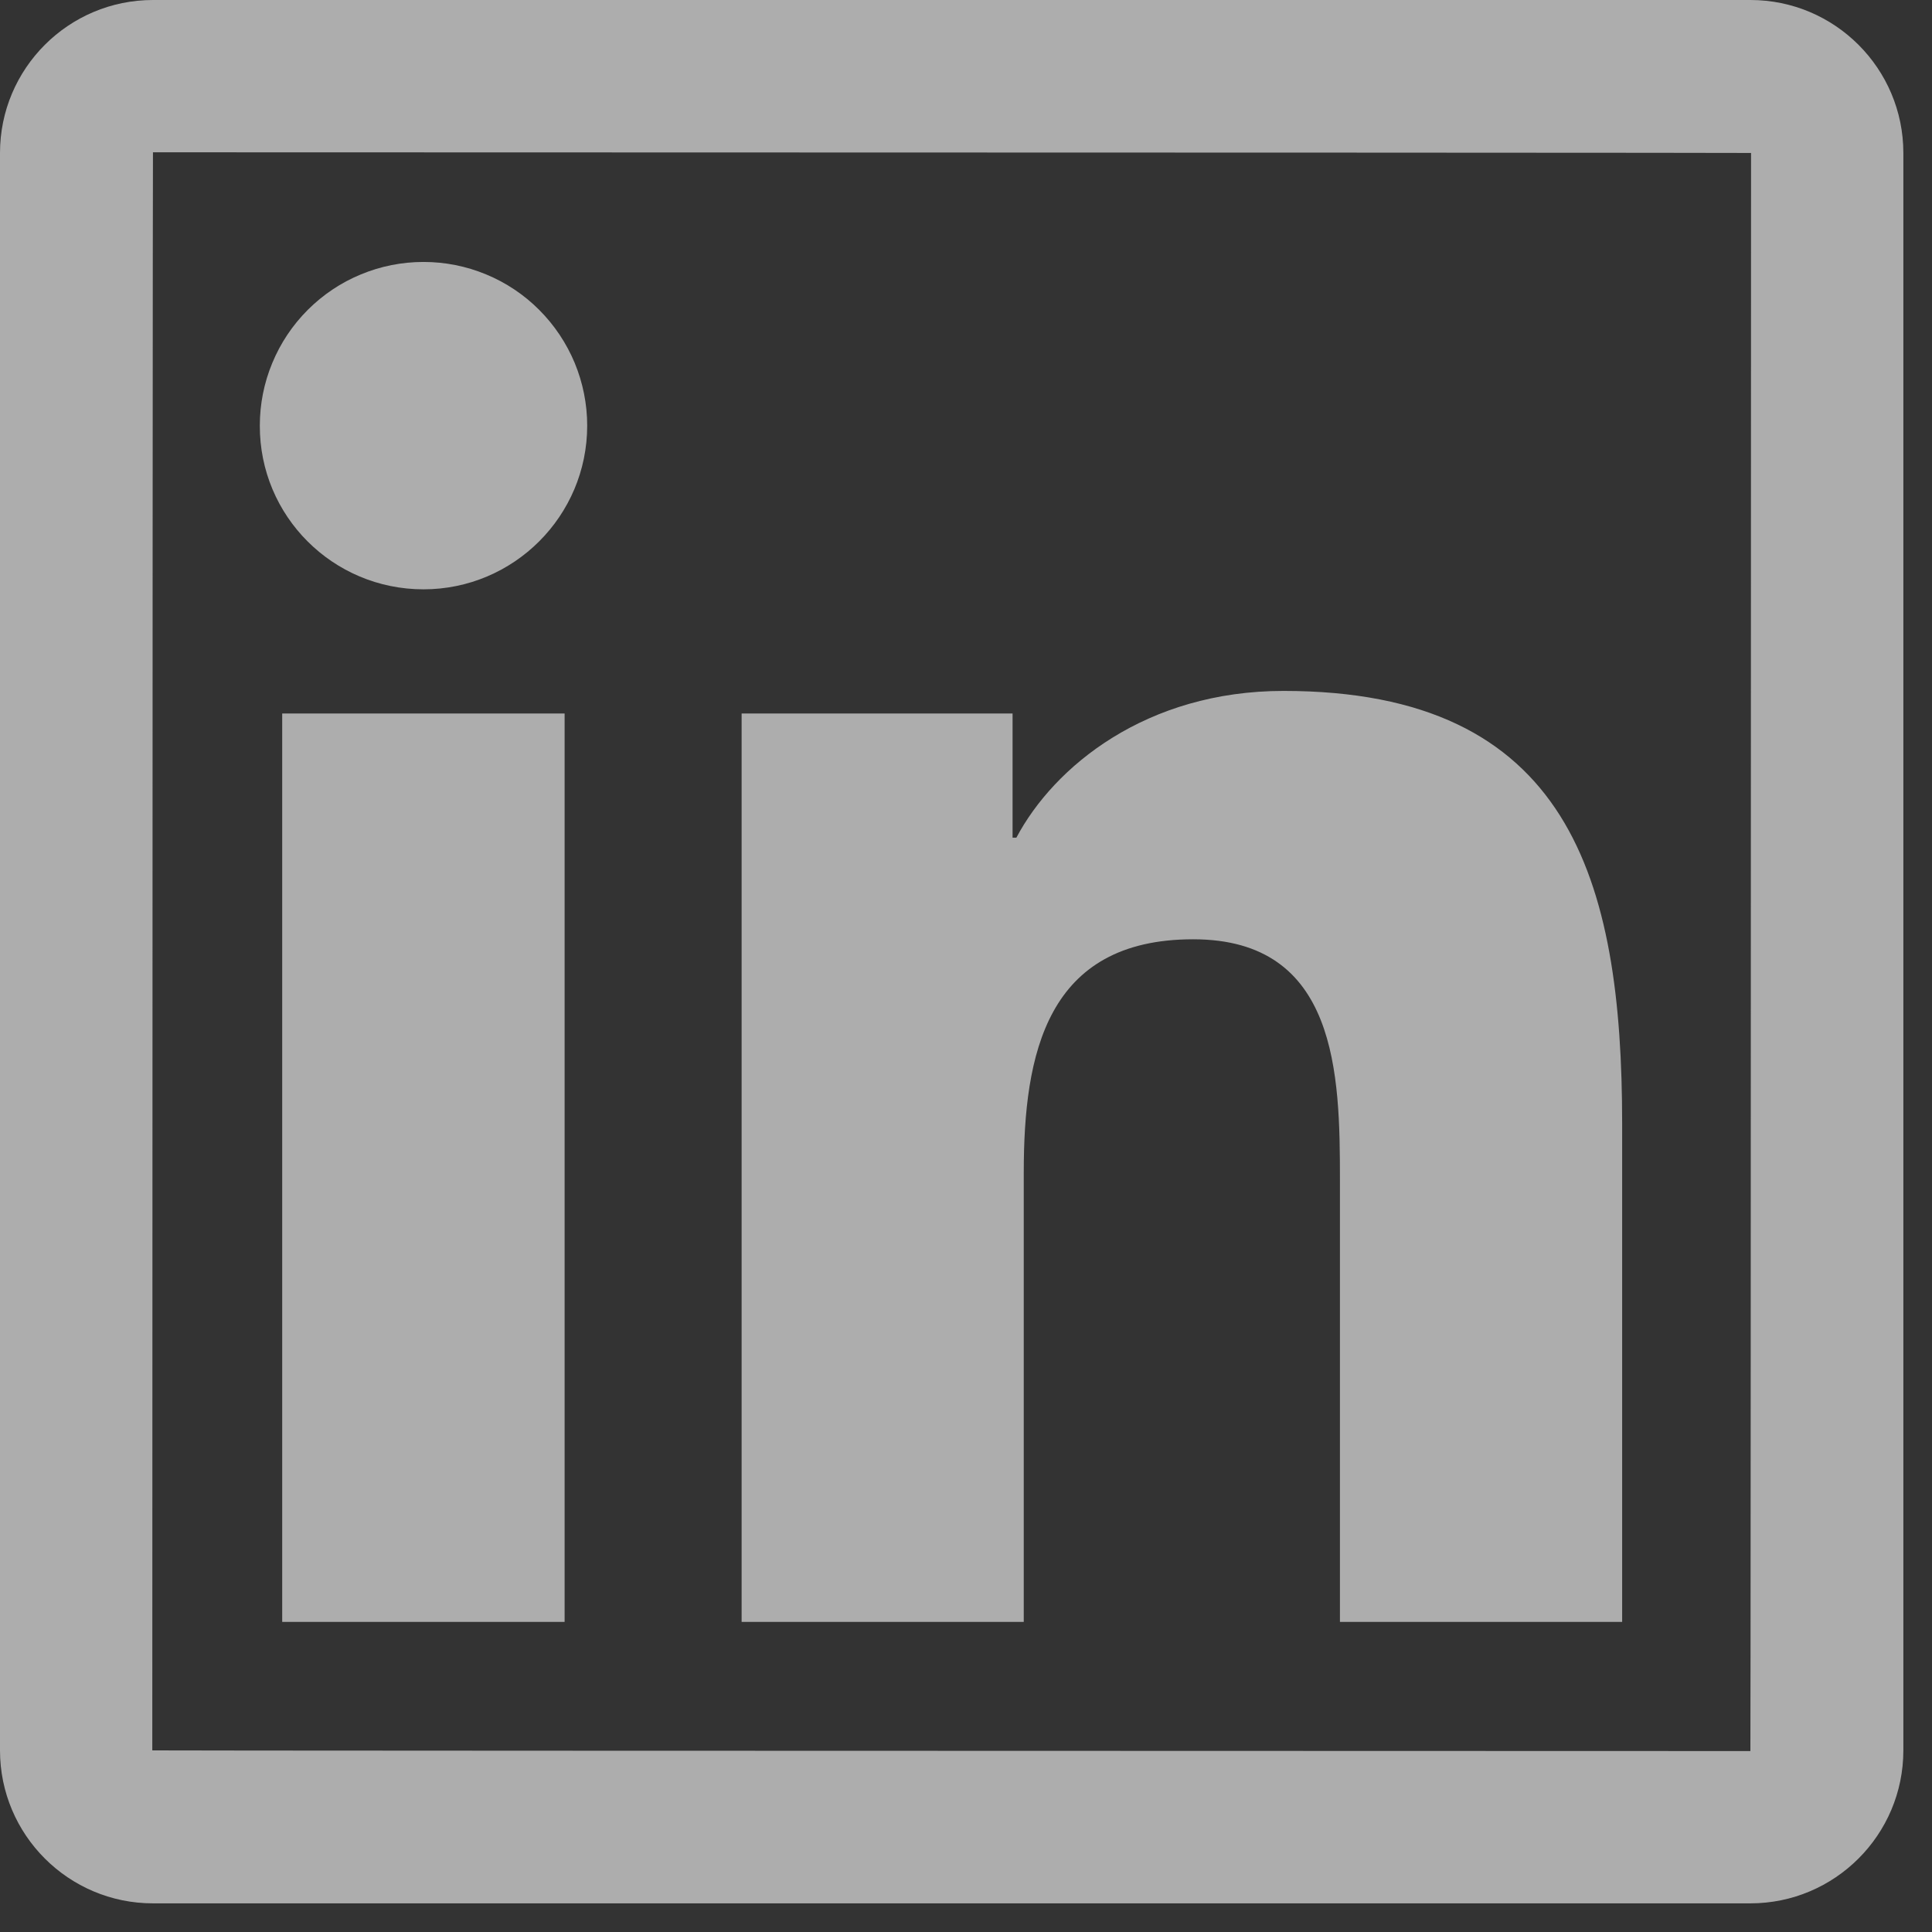 <svg width="29" height="29" viewBox="0 0 29 29" fill="none" xmlns="http://www.w3.org/2000/svg">
<rect x="0" y="0" width="29" height="29" fill="#333333" stroke="none"/>
<path opacity="0.6" d="M26.274 0H2.296C1.029 0 0 1.029 0 2.296V26.274C0 27.541 1.029 28.57 2.296 28.57H26.274C27.541 28.57 28.57 27.541 28.57 26.274V2.296C28.57 1.029 27.541 0 26.274 0ZM26.274 26.284C10.282 26.281 2.286 26.277 2.286 26.274C2.289 10.282 2.293 2.286 2.296 2.286C18.288 2.289 26.284 2.293 26.284 2.296C26.281 18.288 26.277 26.284 26.274 26.284ZM4.236 10.71H8.475V24.345H4.236V10.71ZM6.357 8.846C7.71 8.846 8.814 7.746 8.814 6.389C8.814 6.066 8.75 5.747 8.627 5.449C8.503 5.151 8.322 4.88 8.094 4.652C7.866 4.423 7.595 4.242 7.297 4.119C6.999 3.995 6.679 3.932 6.357 3.932C6.034 3.932 5.715 3.995 5.417 4.119C5.118 4.242 4.848 4.423 4.619 4.652C4.391 4.88 4.21 5.151 4.087 5.449C3.963 5.747 3.9 6.066 3.9 6.389C3.896 7.746 4.996 8.846 6.357 8.846ZM15.367 17.599C15.367 15.821 15.706 14.099 17.91 14.099C20.081 14.099 20.113 16.131 20.113 17.713V24.345H24.349V16.867C24.349 13.196 23.556 10.371 19.267 10.371C17.206 10.371 15.824 11.503 15.256 12.574H15.199V10.71H11.132V24.345H15.367V17.599Z" fill="white"/>
</svg>
